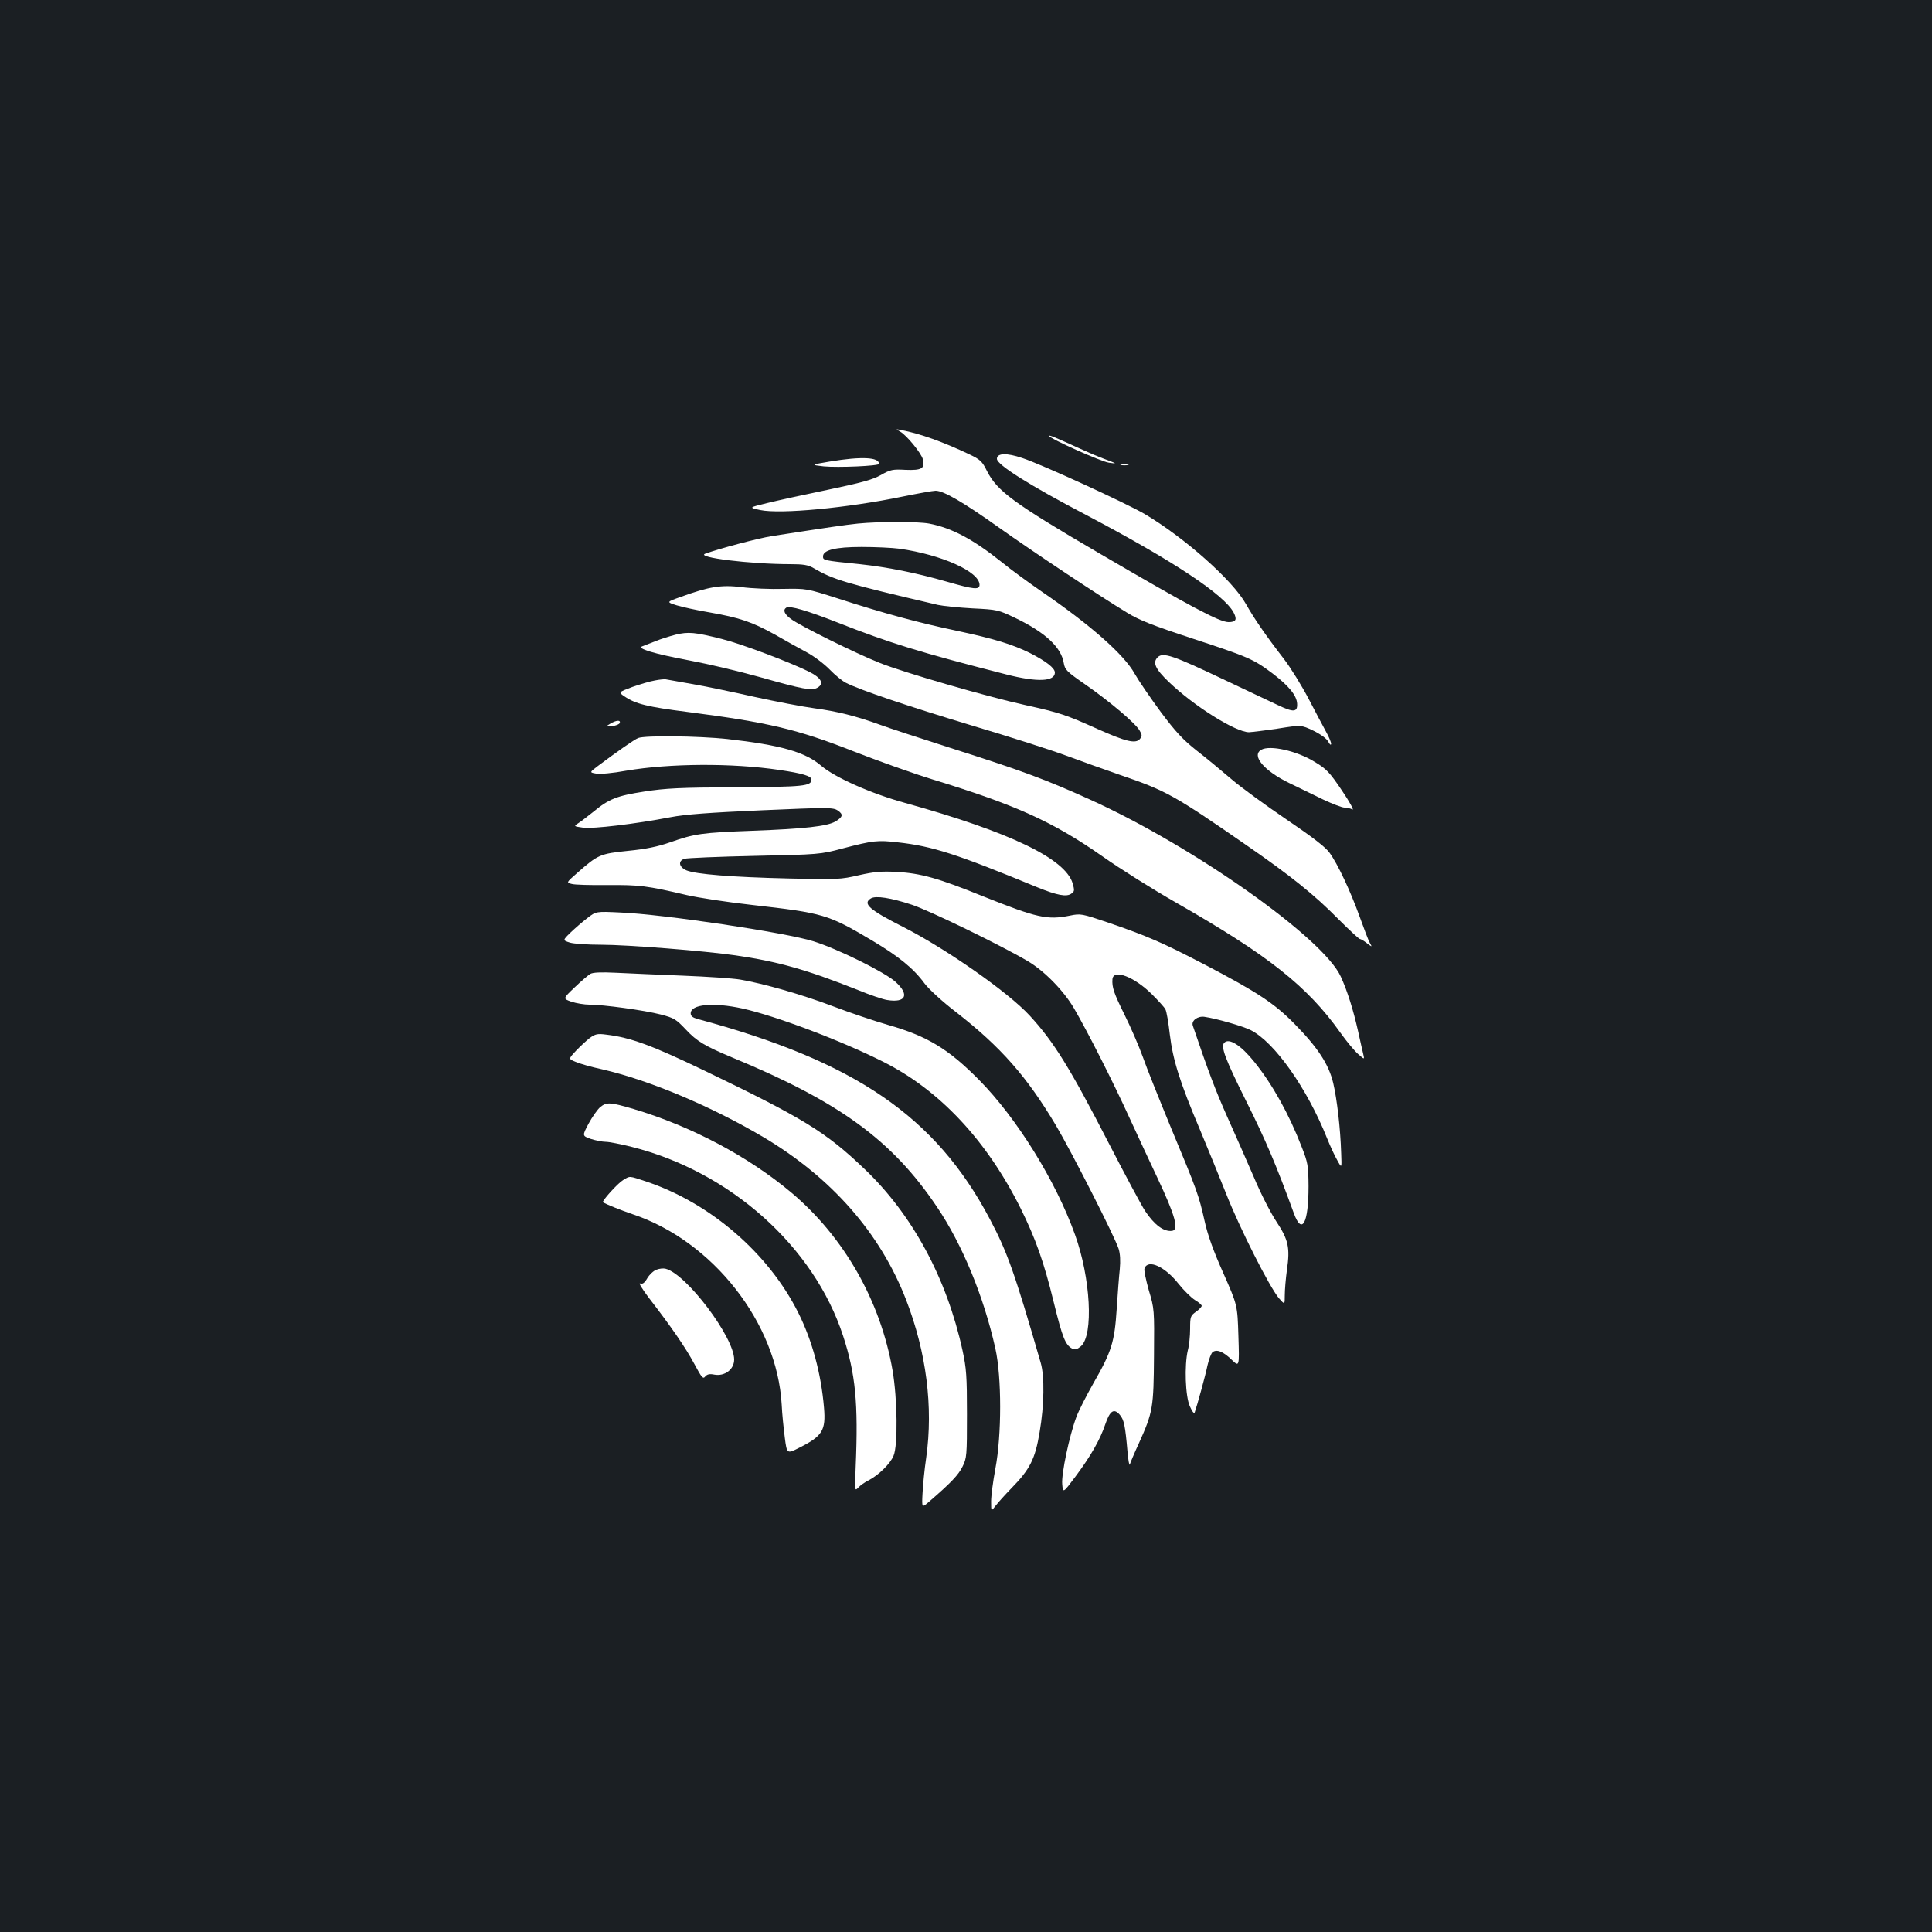<?xml version="1.0" standalone="no"?>
<!DOCTYPE svg PUBLIC "-//W3C//DTD SVG 20010904//EN"
 "http://www.w3.org/TR/2001/REC-SVG-20010904/DTD/svg10.dtd">
<svg version="1.0" xmlns="http://www.w3.org/2000/svg"
 width="1000pt" height="1000pt" viewBox="0 0 1000 1000"
 preserveAspectRatio="xMidYMid meet">
<rect width="100%" height="100%" fill="#1b1f23"/>
<g transform="translate(0,1000) scale(0.1,-0.1)"
fill="#ffffff" stroke="none">
<path d="M4659 7766 c33 -18 110 -112 118 -144 11 -47 -6 -57 -89 -54 -68 4
-80 1 -129 -27 -43 -24 -102 -40 -274 -76 -121 -25 -263 -56 -315 -69 -95 -23
-95 -23 -35 -36 106 -22 453 11 738 70 79 16 156 30 170 30 41 0 144 -60 328
-191 176 -125 520 -354 664 -441 62 -38 133 -66 337 -133 292 -96 315 -106
415 -181 85 -65 125 -114 127 -157 2 -44 -19 -45 -101 -6 -37 17 -160 76 -273
129 -267 127 -320 146 -348 118 -27 -27 -13 -60 57 -127 131 -126 347 -261
416 -261 16 1 84 9 150 19 120 19 120 19 183 -11 37 -18 69 -41 77 -57 8 -15
14 -20 15 -11 0 8 -11 35 -25 60 -14 25 -54 101 -90 170 -36 69 -94 163 -130
210 -96 124 -155 211 -195 282 -68 123 -318 345 -526 468 -94 55 -529 255
-632 289 -82 28 -132 26 -132 -4 0 -31 171 -138 463 -291 444 -234 715 -412
763 -506 18 -35 11 -48 -27 -48 -47 0 -202 83 -664 353 -450 263 -533 325
-586 428 -25 51 -35 60 -91 87 -137 65 -257 108 -353 126 -30 6 -30 6 -6 -8z"/>
<path d="M5430 7744 c0 -13 270 -134 310 -139 44 -6 43 -6 -20 18 -36 13 -96
39 -135 57 -116 53 -155 70 -155 64z"/>
<path d="M4295 7611 c-100 -17 -100 -17 -31 -25 73 -7 286 2 286 13 0 35 -92
39 -255 12z"/>
<path d="M5803 7593 c9 -2 25 -2 35 0 9 3 1 5 -18 5 -19 0 -27 -2 -17 -5z"/>
<path d="M4440 7290 c-67 -7 -150 -19 -446 -65 -74 -12 -273 -65 -344 -91 -50
-19 232 -54 440 -54 67 0 93 -4 120 -20 105 -61 162 -78 645 -191 28 -6 109
-14 180 -18 127 -6 133 -8 219 -49 156 -75 239 -152 252 -234 6 -35 15 -44
113 -112 124 -86 260 -201 280 -238 13 -22 13 -28 1 -43 -22 -26 -72 -14 -222
53 -160 72 -192 83 -373 123 -196 43 -630 169 -752 218 -123 49 -415 193 -460
228 -33 24 -42 46 -23 58 18 11 107 -15 265 -77 269 -106 424 -154 874 -269
160 -41 251 -37 251 10 0 23 -45 58 -127 100 -92 46 -188 75 -380 116 -191 40
-378 90 -618 168 -160 51 -160 51 -280 49 -66 -2 -163 2 -216 9 -107 13 -168
3 -317 -51 -73 -26 -73 -26 -20 -43 29 -9 107 -26 172 -37 154 -27 219 -49
336 -114 52 -30 126 -71 165 -92 38 -20 92 -61 120 -90 27 -28 65 -59 83 -68
74 -38 327 -123 655 -222 192 -57 410 -127 485 -155 76 -28 201 -73 279 -100
238 -81 281 -105 652 -362 233 -161 355 -259 478 -384 56 -56 107 -103 111
-103 5 0 22 -10 37 -22 28 -21 28 -21 15 2 -7 12 -30 73 -52 134 -47 131 -114
275 -157 333 -21 29 -90 82 -223 172 -106 72 -234 165 -284 208 -50 43 -131
110 -180 148 -71 56 -109 97 -186 200 -53 72 -114 161 -135 198 -54 98 -227
251 -481 425 -64 44 -159 113 -209 154 -148 118 -258 176 -374 198 -59 11
-257 11 -369 0z m215 -130 c219 -31 415 -119 415 -187 0 -27 -29 -24 -168 16
-164 47 -306 75 -452 91 -190 19 -190 20 -190 40 0 33 63 49 200 49 69 0 157
-4 195 -9z"/>
<path d="M3497 6715 c-31 -8 -79 -23 -105 -34 -26 -10 -56 -22 -67 -26 -33
-11 60 -39 246 -74 91 -17 253 -55 360 -85 227 -64 270 -72 299 -56 37 20 22
51 -40 82 -102 51 -354 146 -455 171 -139 35 -172 38 -238 22z"/>
<path d="M3390 6478 c-25 -4 -78 -20 -118 -34 -72 -27 -72 -27 -39 -49 55 -38
119 -54 325 -80 418 -54 568 -89 860 -204 125 -49 310 -115 411 -146 431 -132
622 -219 878 -398 89 -63 261 -171 382 -240 476 -272 677 -431 848 -671 33
-47 76 -98 94 -113 32 -28 32 -28 25 2 -4 17 -16 68 -26 115 -25 112 -56 211
-90 285 -90 199 -761 673 -1295 915 -229 104 -356 151 -711 264 -166 53 -337
109 -380 125 -124 45 -220 69 -339 85 -60 8 -200 35 -310 59 -110 25 -256 55
-325 67 -69 12 -129 23 -135 24 -5 1 -30 -1 -55 -6z"/>
<path d="M3160 6255 c-25 -15 -25 -15 9 -13 19 2 36 9 39 16 5 16 -17 15 -48
-3z"/>
<path d="M3303 6180 c-20 -8 -110 -71 -210 -146 -42 -32 -42 -32 -8 -38 19 -4
87 2 157 15 225 38 547 40 790 4 123 -18 168 -32 168 -50 0 -34 -40 -38 -389
-40 -291 -1 -367 -5 -476 -22 -142 -22 -183 -38 -264 -105 -30 -24 -64 -50
-78 -59 -24 -16 -24 -16 25 -23 51 -7 269 19 452 54 77 15 203 24 473 36 342
15 369 15 393 -1 30 -20 27 -34 -12 -57 -43 -25 -161 -38 -429 -48 -264 -10
-299 -15 -427 -60 -63 -22 -125 -35 -218 -44 -145 -15 -155 -20 -262 -114 -57
-50 -57 -50 -30 -57 15 -5 99 -7 187 -6 165 1 201 -3 410 -52 61 -14 212 -37
338 -51 370 -42 393 -49 619 -183 141 -84 216 -145 274 -224 21 -28 91 -93
163 -148 231 -180 366 -333 517 -587 81 -137 303 -573 324 -638 8 -26 10 -61
6 -105 -4 -36 -11 -129 -16 -206 -11 -170 -26 -220 -119 -382 -37 -65 -78
-145 -90 -178 -36 -96 -78 -294 -73 -347 4 -47 4 -47 69 40 79 106 127 190
154 270 24 71 45 84 75 49 22 -26 28 -55 40 -192 4 -44 9 -73 12 -65 2 8 23
58 47 110 73 162 76 183 78 454 2 238 2 242 -27 338 -15 54 -26 105 -22 113
18 49 105 10 176 -80 28 -35 66 -72 85 -84 19 -11 35 -25 35 -30 0 -5 -13 -19
-30 -31 -28 -20 -30 -25 -30 -88 0 -37 -5 -87 -12 -112 -18 -77 -13 -238 11
-290 13 -29 22 -39 25 -30 12 34 55 189 66 243 7 31 19 62 26 68 21 17 55 4
99 -39 40 -38 40 -38 35 122 -5 161 -5 161 -78 326 -51 114 -81 197 -97 270
-30 134 -40 161 -173 480 -60 146 -127 312 -147 370 -21 58 -64 157 -96 221
-54 109 -64 139 -61 181 5 54 114 12 206 -80 32 -32 63 -66 68 -76 6 -10 16
-69 23 -131 16 -132 52 -247 155 -490 39 -94 101 -244 137 -335 70 -178 225
-484 273 -540 30 -34 30 -34 30 15 0 28 5 87 11 131 17 116 8 157 -55 252 -29
44 -82 147 -116 229 -35 81 -97 222 -138 313 -61 137 -98 235 -178 471 -9 26
25 51 60 46 63 -9 201 -49 240 -69 124 -63 292 -302 395 -560 16 -40 40 -92
53 -114 23 -42 23 -42 20 35 -4 132 -22 283 -41 364 -23 98 -80 185 -201 308
-104 106 -193 164 -460 304 -227 118 -299 149 -505 220 -136 46 -142 47 -196
36 -118 -24 -171 -12 -449 99 -234 95 -324 120 -450 127 -77 4 -114 1 -194
-17 -94 -22 -111 -23 -365 -17 -296 7 -479 22 -528 42 -39 17 -45 49 -10 60
12 4 175 11 362 15 335 7 342 8 455 38 160 42 183 44 287 32 181 -20 306 -61
723 -233 101 -41 151 -51 176 -32 16 11 16 17 6 53 -39 128 -324 265 -867 416
-175 48 -362 131 -434 192 -83 72 -212 108 -488 139 -153 16 -424 19 -460 5z
m1417 -863 c91 -30 463 -211 600 -292 86 -51 185 -152 239 -244 69 -118 203
-382 289 -571 44 -96 108 -233 142 -305 93 -197 114 -272 76 -276 -43 -5 -91
31 -139 103 -19 29 -102 184 -184 343 -205 398 -287 531 -413 668 -111 121
-433 346 -655 459 -176 89 -212 121 -167 148 25 15 103 3 212 -33z"/>
<path d="M6528 6119 c-52 -30 15 -109 145 -172 51 -25 130 -63 177 -86 47 -22
96 -41 109 -41 12 0 31 -4 41 -10 10 -5 -14 39 -54 98 -64 95 -80 112 -142
149 -92 57 -232 88 -276 62z"/>
<path d="M3040 5248 c-25 -19 -64 -53 -87 -75 -41 -40 -41 -40 -3 -52 20 -6
93 -11 161 -11 137 0 537 -32 696 -55 222 -32 371 -75 633 -179 63 -26 131
-49 152 -52 98 -16 117 28 42 95 -58 51 -299 170 -424 209 -143 45 -777 140
-1000 149 -125 6 -125 6 -170 -29z"/>
<path d="M3055 4959 c-11 -7 -48 -38 -81 -70 -61 -58 -61 -58 -16 -74 25 -8
67 -15 93 -15 71 0 284 -29 369 -51 69 -18 79 -24 130 -78 57 -61 98 -85 241
-145 556 -230 828 -429 1060 -775 130 -193 241 -462 301 -731 33 -148 33 -448
0 -622 -12 -64 -22 -141 -22 -169 0 -53 0 -53 23 -23 12 16 49 57 82 91 96 98
123 151 146 290 24 140 26 288 6 358 -134 463 -172 572 -263 744 -281 532
-697 817 -1514 1037 -25 7 -35 15 -35 29 0 47 117 58 268 25 171 -38 509 -165
729 -276 291 -146 535 -406 711 -759 77 -156 120 -276 171 -485 45 -183 60
-221 95 -240 16 -8 25 -5 46 12 66 58 50 354 -31 578 -100 279 -301 602 -495
799 -160 162 -269 228 -472 286 -70 20 -197 63 -284 96 -160 61 -364 119 -483
139 -36 6 -168 15 -295 20 -126 5 -282 12 -345 15 -81 4 -121 2 -135 -6z"/>
<path d="M3052 4627 c-18 -14 -50 -44 -71 -66 -39 -42 -39 -42 -2 -57 20 -9
82 -27 139 -39 245 -57 561 -190 832 -350 354 -210 606 -497 740 -843 105
-271 141 -555 104 -817 -9 -60 -17 -144 -19 -185 -4 -76 -4 -76 37 -40 110 95
149 136 170 179 22 44 23 57 23 271 0 197 -3 238 -23 330 -82 375 -260 704
-508 940 -200 191 -314 261 -829 509 -270 130 -381 171 -508 186 -45 6 -56 3
-85 -18z"/>
<path d="M6337 4603 c-20 -19 4 -83 112 -300 103 -206 156 -331 248 -583 42
-115 76 -52 76 140 -1 107 -3 121 -36 205 -65 168 -150 321 -244 438 -69 86
-131 126 -156 100z"/>
<path d="M3107 4270 c-14 -12 -41 -50 -60 -85 -34 -64 -34 -64 11 -80 25 -8
60 -15 77 -15 18 0 78 -12 134 -26 510 -128 944 -516 1095 -979 64 -196 79
-346 65 -677 -5 -125 -5 -127 13 -108 10 11 35 29 56 39 52 28 110 85 127 126
23 53 20 294 -5 441 -62 359 -251 692 -525 922 -223 187 -518 343 -816 432
-120 35 -138 37 -172 10z"/>
<path d="M3225 3892 c-28 -17 -112 -110 -104 -115 18 -11 92 -41 154 -62 415
-139 747 -563 771 -985 2 -47 10 -123 16 -170 11 -86 11 -86 76 -53 119 60
137 89 127 207 -15 177 -61 347 -133 491 -154 308 -455 568 -786 679 -93 31
-84 30 -121 8z"/>
<path d="M3398 3428 c-15 -5 -36 -25 -47 -43 -15 -26 -25 -33 -38 -28 -9 4 12
-31 48 -78 113 -146 188 -255 233 -339 38 -71 45 -79 56 -65 10 12 23 15 47
10 54 -10 103 27 103 78 0 115 -247 443 -355 470 -11 3 -32 1 -47 -5z"/>
</g>
</svg>
